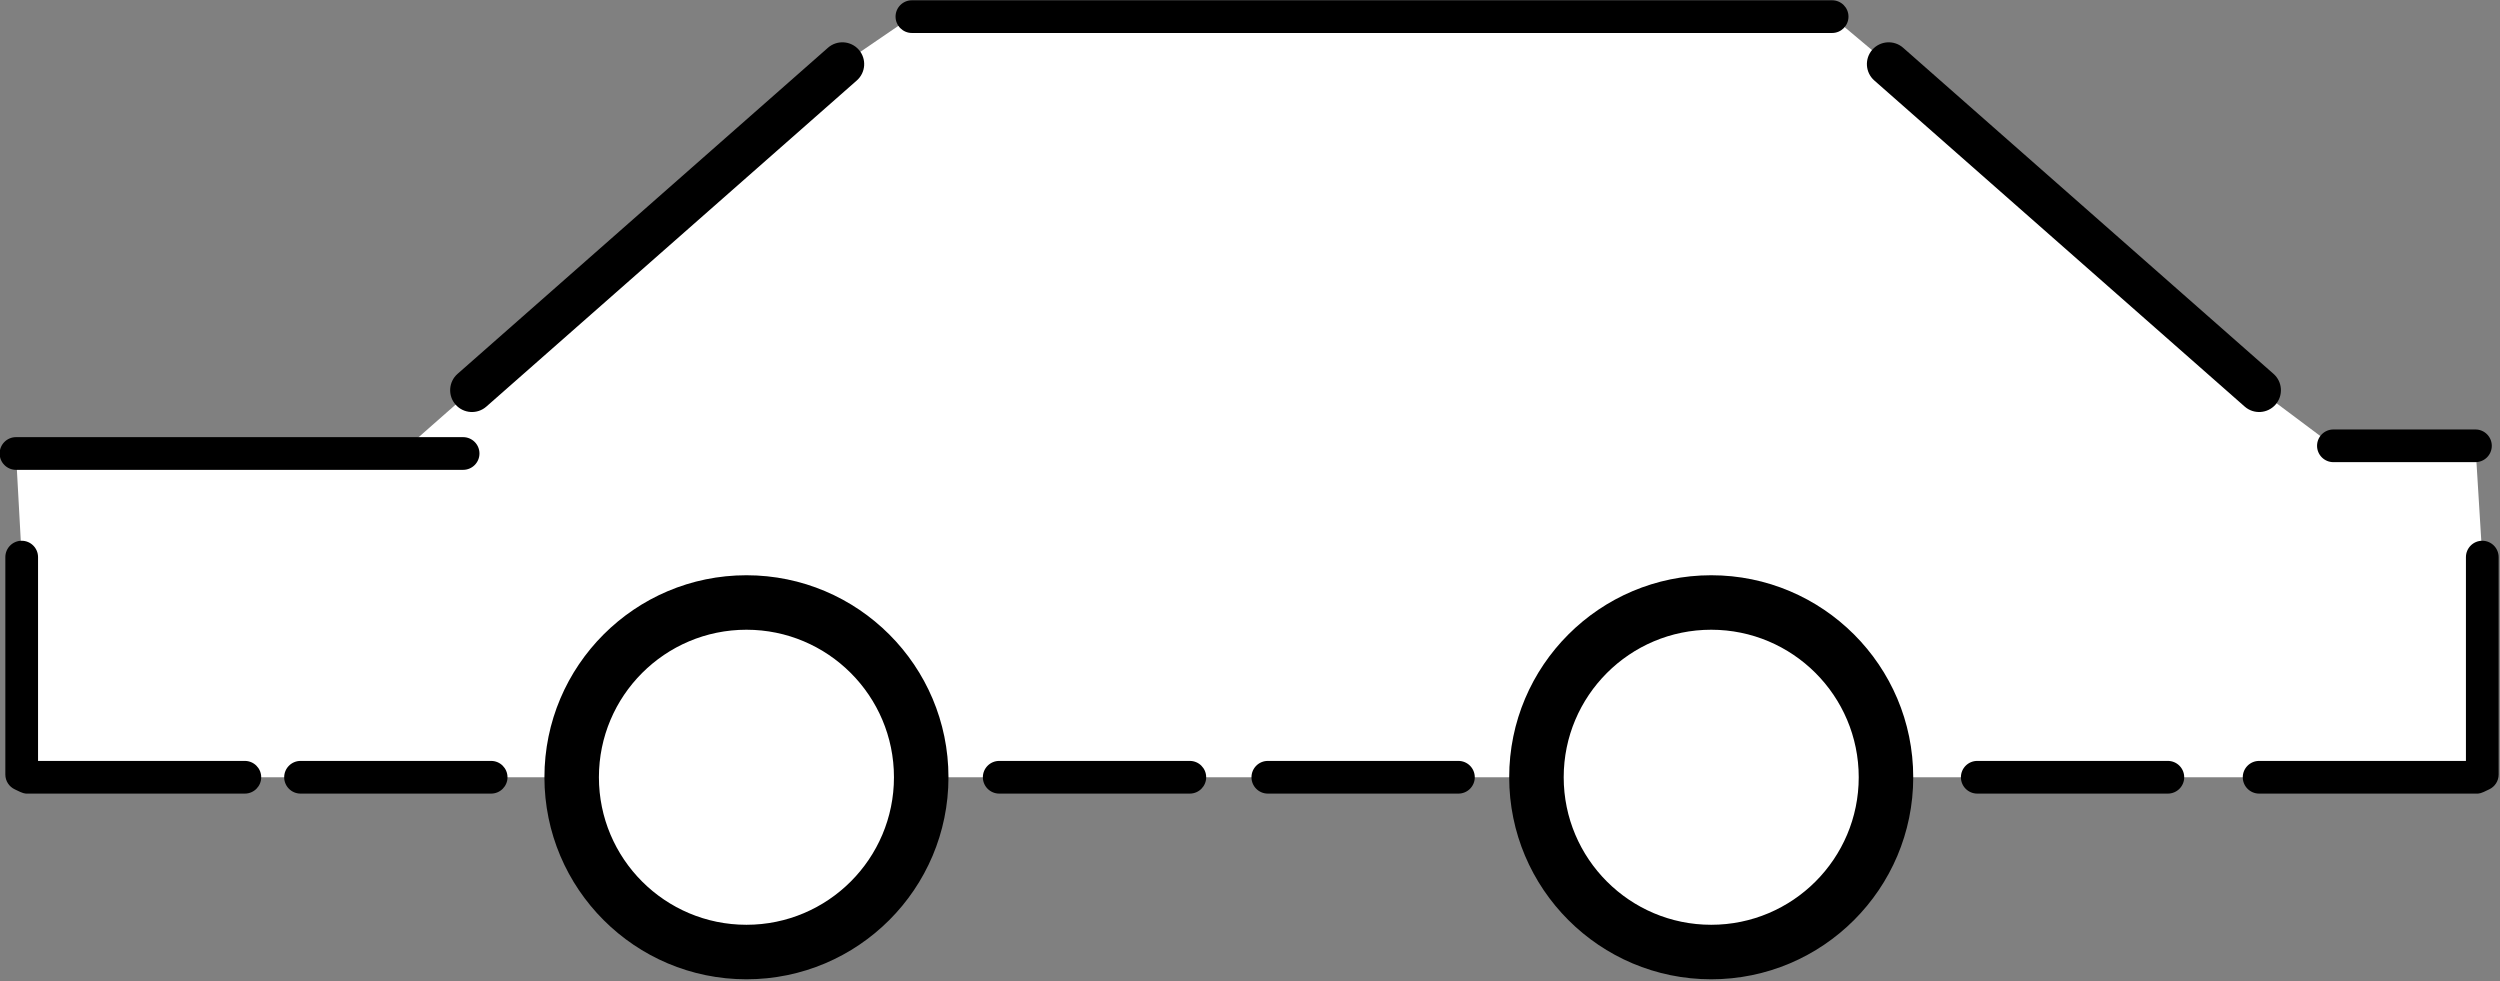 <?xml version="1.0" encoding="UTF-8" standalone="no"?>
<!DOCTYPE svg PUBLIC "-//W3C//DTD SVG 1.1//EN" "http://www.w3.org/Graphics/SVG/1.1/DTD/svg11.dtd">
<svg width="79px" height="31px" version="1.1" xmlns="http://www.w3.org/2000/svg" xmlns:xlink="http://www.w3.org/1999/xlink" xml:space="preserve" xmlns:serif="http://www.serif.com/" style="fill-rule:evenodd;clip-rule:evenodd;stroke-linejoin:round;stroke-miterlimit:2;">
    <rect width="100%" height="100%" fill="#808080" stroke="none"/>
    <g transform="matrix(0.62,0,0,0.62,-28.727,-105.346)">
        <path d="M93.491,209.528C93.491,214.444 89.5,218.436 84.583,218.436C79.667,218.436 75.676,214.444 75.676,209.528L47.732,209.528L47.439,209.388L47.439,198.308L47.149,193.027L66.725,193.027L89.269,173.18L92.811,170.76L139.713,170.76L142.596,173.18L161.477,189.802L165.262,192.635L172.502,192.635L172.851,198.308L172.851,209.388L172.557,209.528L142.485,209.528C142.485,214.444 138.494,218.436 133.578,218.436C128.662,218.436 124.67,214.444 124.67,209.528L93.491,209.528Z" style="fill:white;"/>
    </g>
    <g transform="matrix(0.62,0,0,0.62,-28.727,-105.346)">
        <path d="M84.378,199.232C78.695,199.232 74.082,203.845 74.082,209.528C74.082,215.211 78.695,219.825 84.378,219.825C90.061,219.825 94.675,215.211 94.675,209.528C94.675,203.845 90.061,199.232 84.378,199.232ZM133.55,199.232C127.868,199.232 123.254,203.845 123.254,209.528C123.254,215.211 127.868,219.825 133.55,219.825C139.233,219.825 143.847,215.211 143.847,209.528C143.847,203.845 139.233,199.232 133.55,199.232ZM84.378,202.009C88.528,202.009 91.897,205.378 91.897,209.528C91.897,213.678 88.528,217.047 84.378,217.047C80.228,217.047 76.859,213.678 76.859,209.528C76.859,205.378 80.228,202.009 84.378,202.009ZM133.55,202.009C137.7,202.009 141.069,205.378 141.069,209.528C141.069,213.678 137.7,217.047 133.55,217.047C129.401,217.047 126.032,213.678 126.032,209.528C126.032,205.378 129.401,202.009 133.55,202.009ZM47.089,210.145L47.367,210.277C47.586,210.381 47.732,210.361 47.732,210.361L58.813,210.361C59.273,210.361 59.647,209.988 59.647,209.528C59.647,209.068 59.273,208.695 58.813,208.695L48.273,208.695L48.273,198.308C48.273,197.848 47.899,197.474 47.439,197.474C46.979,197.474 46.606,197.848 46.606,198.308L46.606,209.388C46.606,209.724 46.804,210.013 47.089,210.145ZM172.017,208.695L161.477,208.695C161.017,208.695 160.643,209.068 160.643,209.528C160.643,209.988 161.017,210.361 161.477,210.361L172.557,210.361C172.557,210.361 172.704,210.381 172.923,210.277L173.201,210.145C173.486,210.013 173.684,209.724 173.684,209.388L173.684,198.308C173.684,197.848 173.311,197.474 172.851,197.474C172.391,197.474 172.017,197.848 172.017,198.308L172.017,208.695ZM71.366,208.695L61.652,208.695C61.192,208.695 60.818,209.068 60.818,209.528C60.818,209.988 61.192,210.361 61.652,210.361L71.366,210.361C71.826,210.361 72.2,209.988 72.2,209.528C72.2,209.068 71.826,208.695 71.366,208.695ZM106.976,208.695L97.262,208.695C96.802,208.695 96.428,209.068 96.428,209.528C96.428,209.988 96.802,210.361 97.262,210.361L106.976,210.361C107.436,210.361 107.81,209.988 107.81,209.528C107.81,209.068 107.436,208.695 106.976,208.695ZM120.667,208.695L110.952,208.695C110.492,208.695 110.119,209.068 110.119,209.528C110.119,209.988 110.492,210.361 110.952,210.361L120.667,210.361C121.127,210.361 121.5,209.988 121.5,209.528C121.5,209.068 121.127,208.695 120.667,208.695ZM156.825,208.695L147.11,208.695C146.65,208.695 146.277,209.068 146.277,209.528C146.277,209.988 146.65,210.361 147.11,210.361L156.825,210.361C157.285,210.361 157.658,209.988 157.658,209.528C157.658,209.068 157.285,208.695 156.825,208.695ZM69.938,192.193L47.149,192.193C46.689,192.193 46.316,192.567 46.316,193.027C46.316,193.487 46.689,193.86 47.149,193.86L69.938,193.86C70.398,193.86 70.771,193.487 70.771,193.027C70.771,192.567 70.398,192.193 69.938,192.193ZM172.502,191.802L165.262,191.802C164.802,191.802 164.429,192.175 164.429,192.635C164.429,193.095 164.802,193.468 165.262,193.468L172.502,193.468C172.962,193.468 173.335,193.095 173.335,192.635C173.335,192.175 172.962,191.802 172.502,191.802ZM88.534,172.346L69.654,188.968C69.194,189.373 69.149,190.076 69.554,190.536C69.96,190.996 70.662,191.041 71.122,190.636L90.003,174.014C90.463,173.609 90.508,172.906 90.103,172.446C89.697,171.986 88.995,171.941 88.534,172.346ZM141.862,174.014L160.742,190.636C161.203,191.041 161.905,190.996 162.311,190.536C162.716,190.076 162.671,189.373 162.211,188.968L143.331,172.346C142.87,171.941 142.168,171.986 141.762,172.446C141.357,172.906 141.402,173.609 141.862,174.014ZM139.713,169.927L92.811,169.927C92.351,169.927 91.978,170.301 91.978,170.76C91.978,171.22 92.351,171.594 92.811,171.594L139.713,171.594C140.173,171.594 140.547,171.22 140.547,170.76C140.547,170.301 140.173,169.927 139.713,169.927Z"/>
    </g>
</svg>
